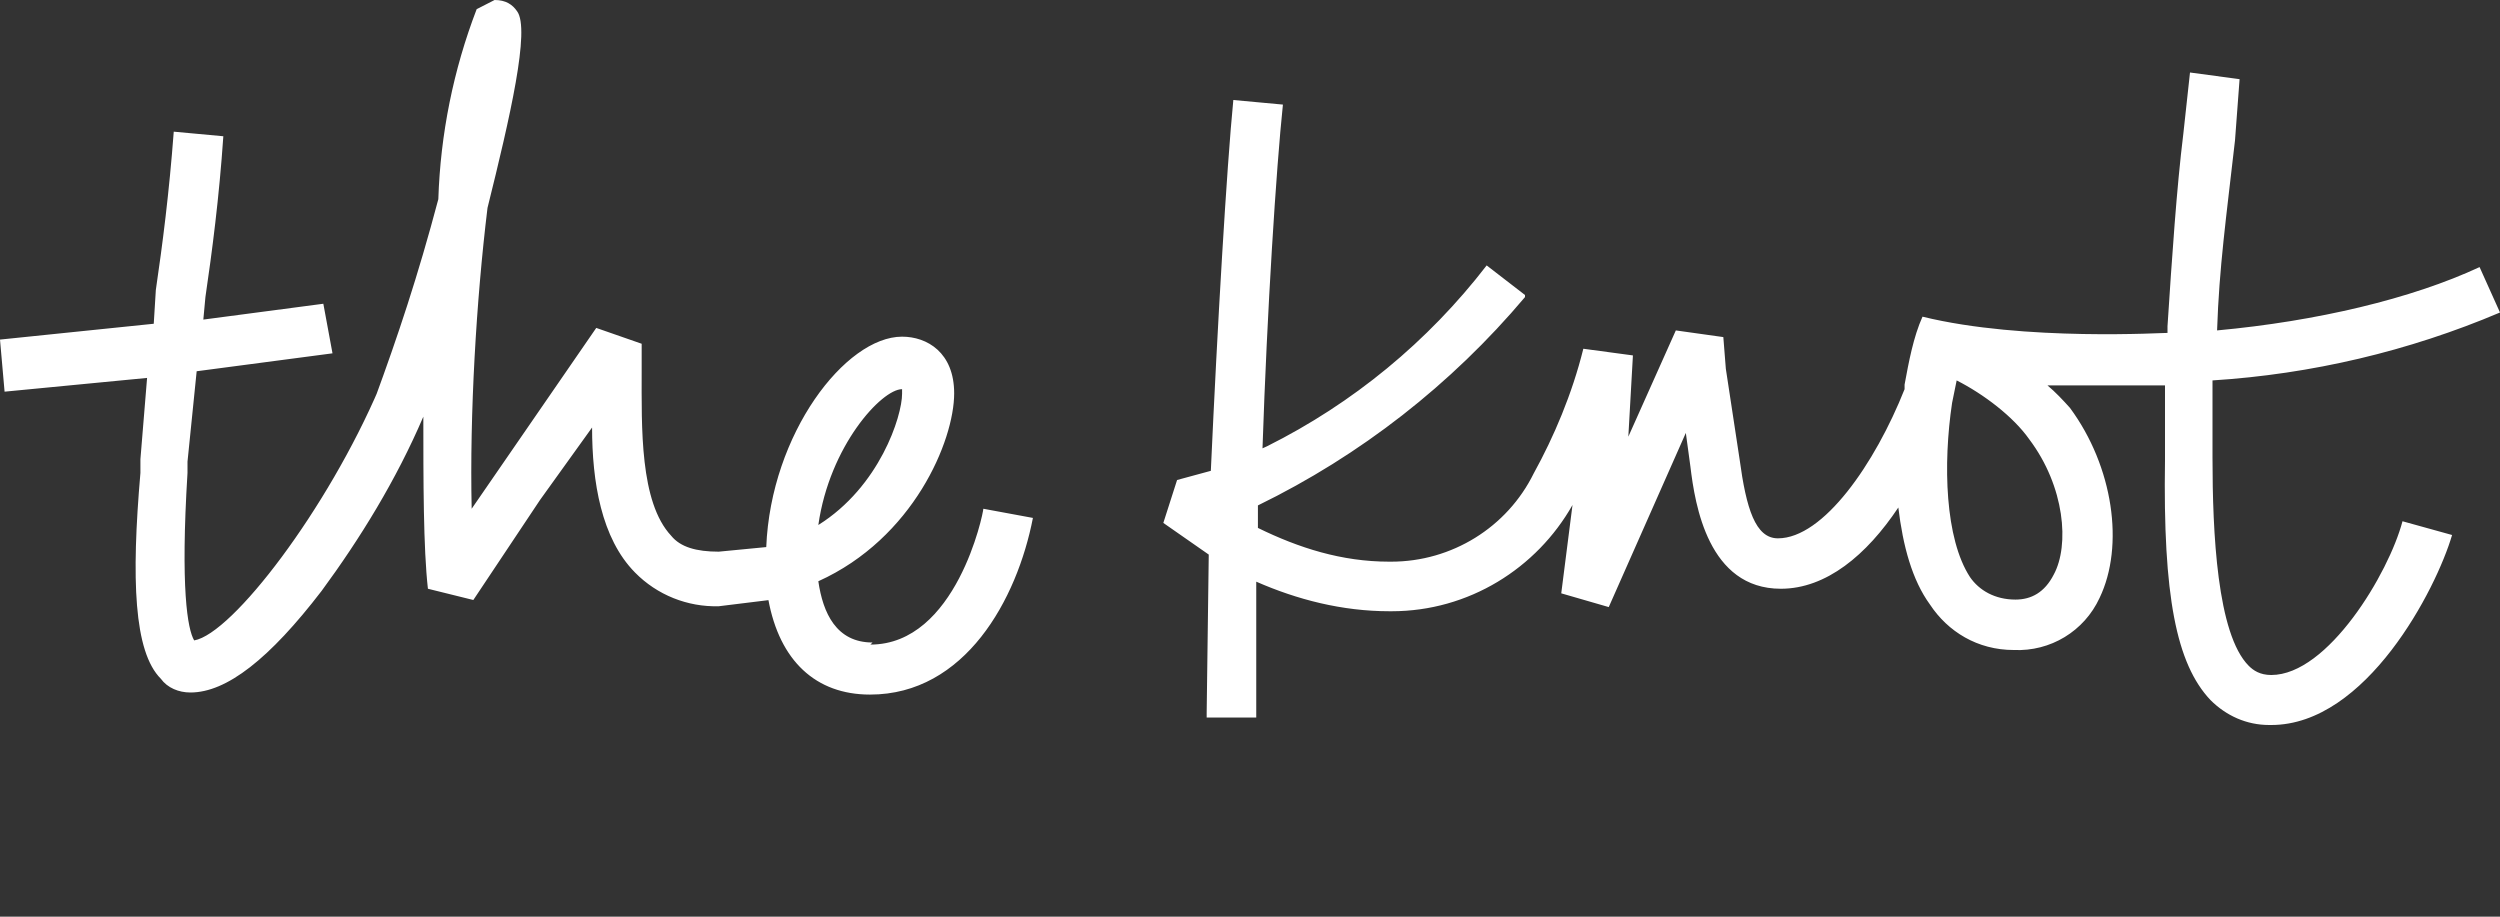 <svg width="600" height="220" viewBox="0 0 600 220" fill="none" xmlns="http://www.w3.org/2000/svg">
<rect x="0" y="0" width="600" height="220" fill="#333333" stroke="none"/>
<path d="M461.4 76C459.2 80.9 458.1 86.9 457.1 92.3V93.4C450 111.3 437.6 129.2 426.7 129.2C421.3 129.2 419.1 122.1 417.5 110.2L414.2 88.5L413.6 80.9L402.2 79.3L390.8 104.8L391.9 85.3L380 83.7C377.3 94.6 372.9 104.9 368.1 113.6C361.7 126.6 348.4 134.8 333.9 134.8H333.4C322 134.8 311.7 131.5 301.9 126.7V121.3C326.5 109.3 348.3 92.3 366 71.3V70.8L356.8 63.7C342.7 82 324.7 96.8 304.1 107.1L303 107.6C304.1 74.5 306.3 40.3 307.9 25.1L296 24C294.4 40.3 292.2 77.8 290.6 113L282.5 115.2L279.2 125.5L290.1 133.1L289.6 171.1V172.2H301.5V139.6C311.3 143.9 322.1 146.7 333.5 146.7H334C352.5 146.7 368.8 136.4 377.4 121.2L374.7 142.4L386.1 145.7L404.6 103.9L405.7 112C406.8 121.2 410 141.3 427.4 141.3C438.3 141.3 448 133.2 455.6 121.8C456.7 131 458.9 139.2 463.2 145.1C467.5 151.6 474.6 156 483.3 156C492.1 156.4 500.2 151.5 503.9 143.5C509.9 131 507.2 112 496.8 97.9C495.1 96 493.3 94.1 491.4 92.5H519.6V110.4C519.1 143 522.3 159.3 530.5 168C534.3 171.8 539.2 174 544.6 174H545.1C567.9 174 584.7 141.4 588.5 128.4L576.6 125.1C573.3 137.6 558.7 162 545.1 162C542.4 162 540.8 160.9 539.7 159.8C532.1 152.2 531 127.8 531 109.8V91.3C554.7 89.8 578.1 84.3 600 75L595.1 64.1C578.8 71.7 556 77.1 532.1 79.3C532.6 64.1 534.3 52.2 536.4 33.7L537.5 19L525.6 17.4L524 32.1C522.4 45.1 521.3 61.4 520.2 78.3V79.9C520 79.8 485.8 82 461.4 76ZM492.9 137.9C490.7 142.2 487.5 143.9 483.7 143.9C478.8 143.9 475 141.7 472.8 138.5C466.8 129.3 466.3 111.4 468.5 96.7L469.6 91.3C476.1 94.6 483.2 100 487 105.4C495.6 116.8 496.7 130.9 492.9 137.9ZM209.4 154.2C200.7 154.2 197.5 147.1 196.4 139.5C219.2 129.2 229 105.8 229 94.4C229 84.6 222.5 80.8 216.5 80.8C202.9 80.8 185 104.1 183.9 131.3L172.5 132.4C167.1 132.4 163.3 131.3 161.1 128.6C153.5 120.5 154 102.5 154 89V82.5L143.1 78.7L113.2 122.1C112.7 99.3 114.3 72.1 117 49.9C122.4 28.2 127.3 7 124.1 2.7C123 1.1 121.4 0 118.7 0L114.4 2.2C108.8 16.8 105.7 32.2 105.2 47.8C100.3 66.3 95.4 80.9 90 95.6L91.1 92.9C78.6 122.2 55.8 152.1 46.6 153.7C45 151 43.3 141.2 45 113.5V110.8L47.2 89.1L79.8 84.8L77.6 72.9L48.8 76.7L49.3 71.3C50.9 60.4 52.6 47.4 53.6 32.7L41.7 31.6C40.6 46.3 39 58.7 37.4 69.6L36.9 77.7L0 81.5L1.1 94L35.3 90.7L33.7 110.2V113.5C31.5 139 32.1 156.4 38.6 162.9C40.2 165.1 42.9 166.2 45.7 166.2C54.4 166.2 64.7 158.1 77.2 141.8C86.4 129.3 95.1 115.2 101.6 100V98.9C101.6 115.7 101.6 131.5 102.7 141.3L113.6 144L129.6 120L142.1 102.6C142.1 115.6 144.3 129.2 152.4 137.4C157.7 142.8 165 145.7 172.5 145.5L185.5 143.9H184.4C187.1 158.6 195.8 166.7 208.8 166.7C231.6 166.7 244.1 143.9 247.9 124.3L236 122.1C236 123.2 229.5 154.7 208.9 154.7L209.4 154.2ZM216.5 93.4V94.5C216.5 99.9 211.1 116.8 196.4 126C199.1 107 211.6 93.4 216.5 93.4Z" fill="white"/>
</svg>
